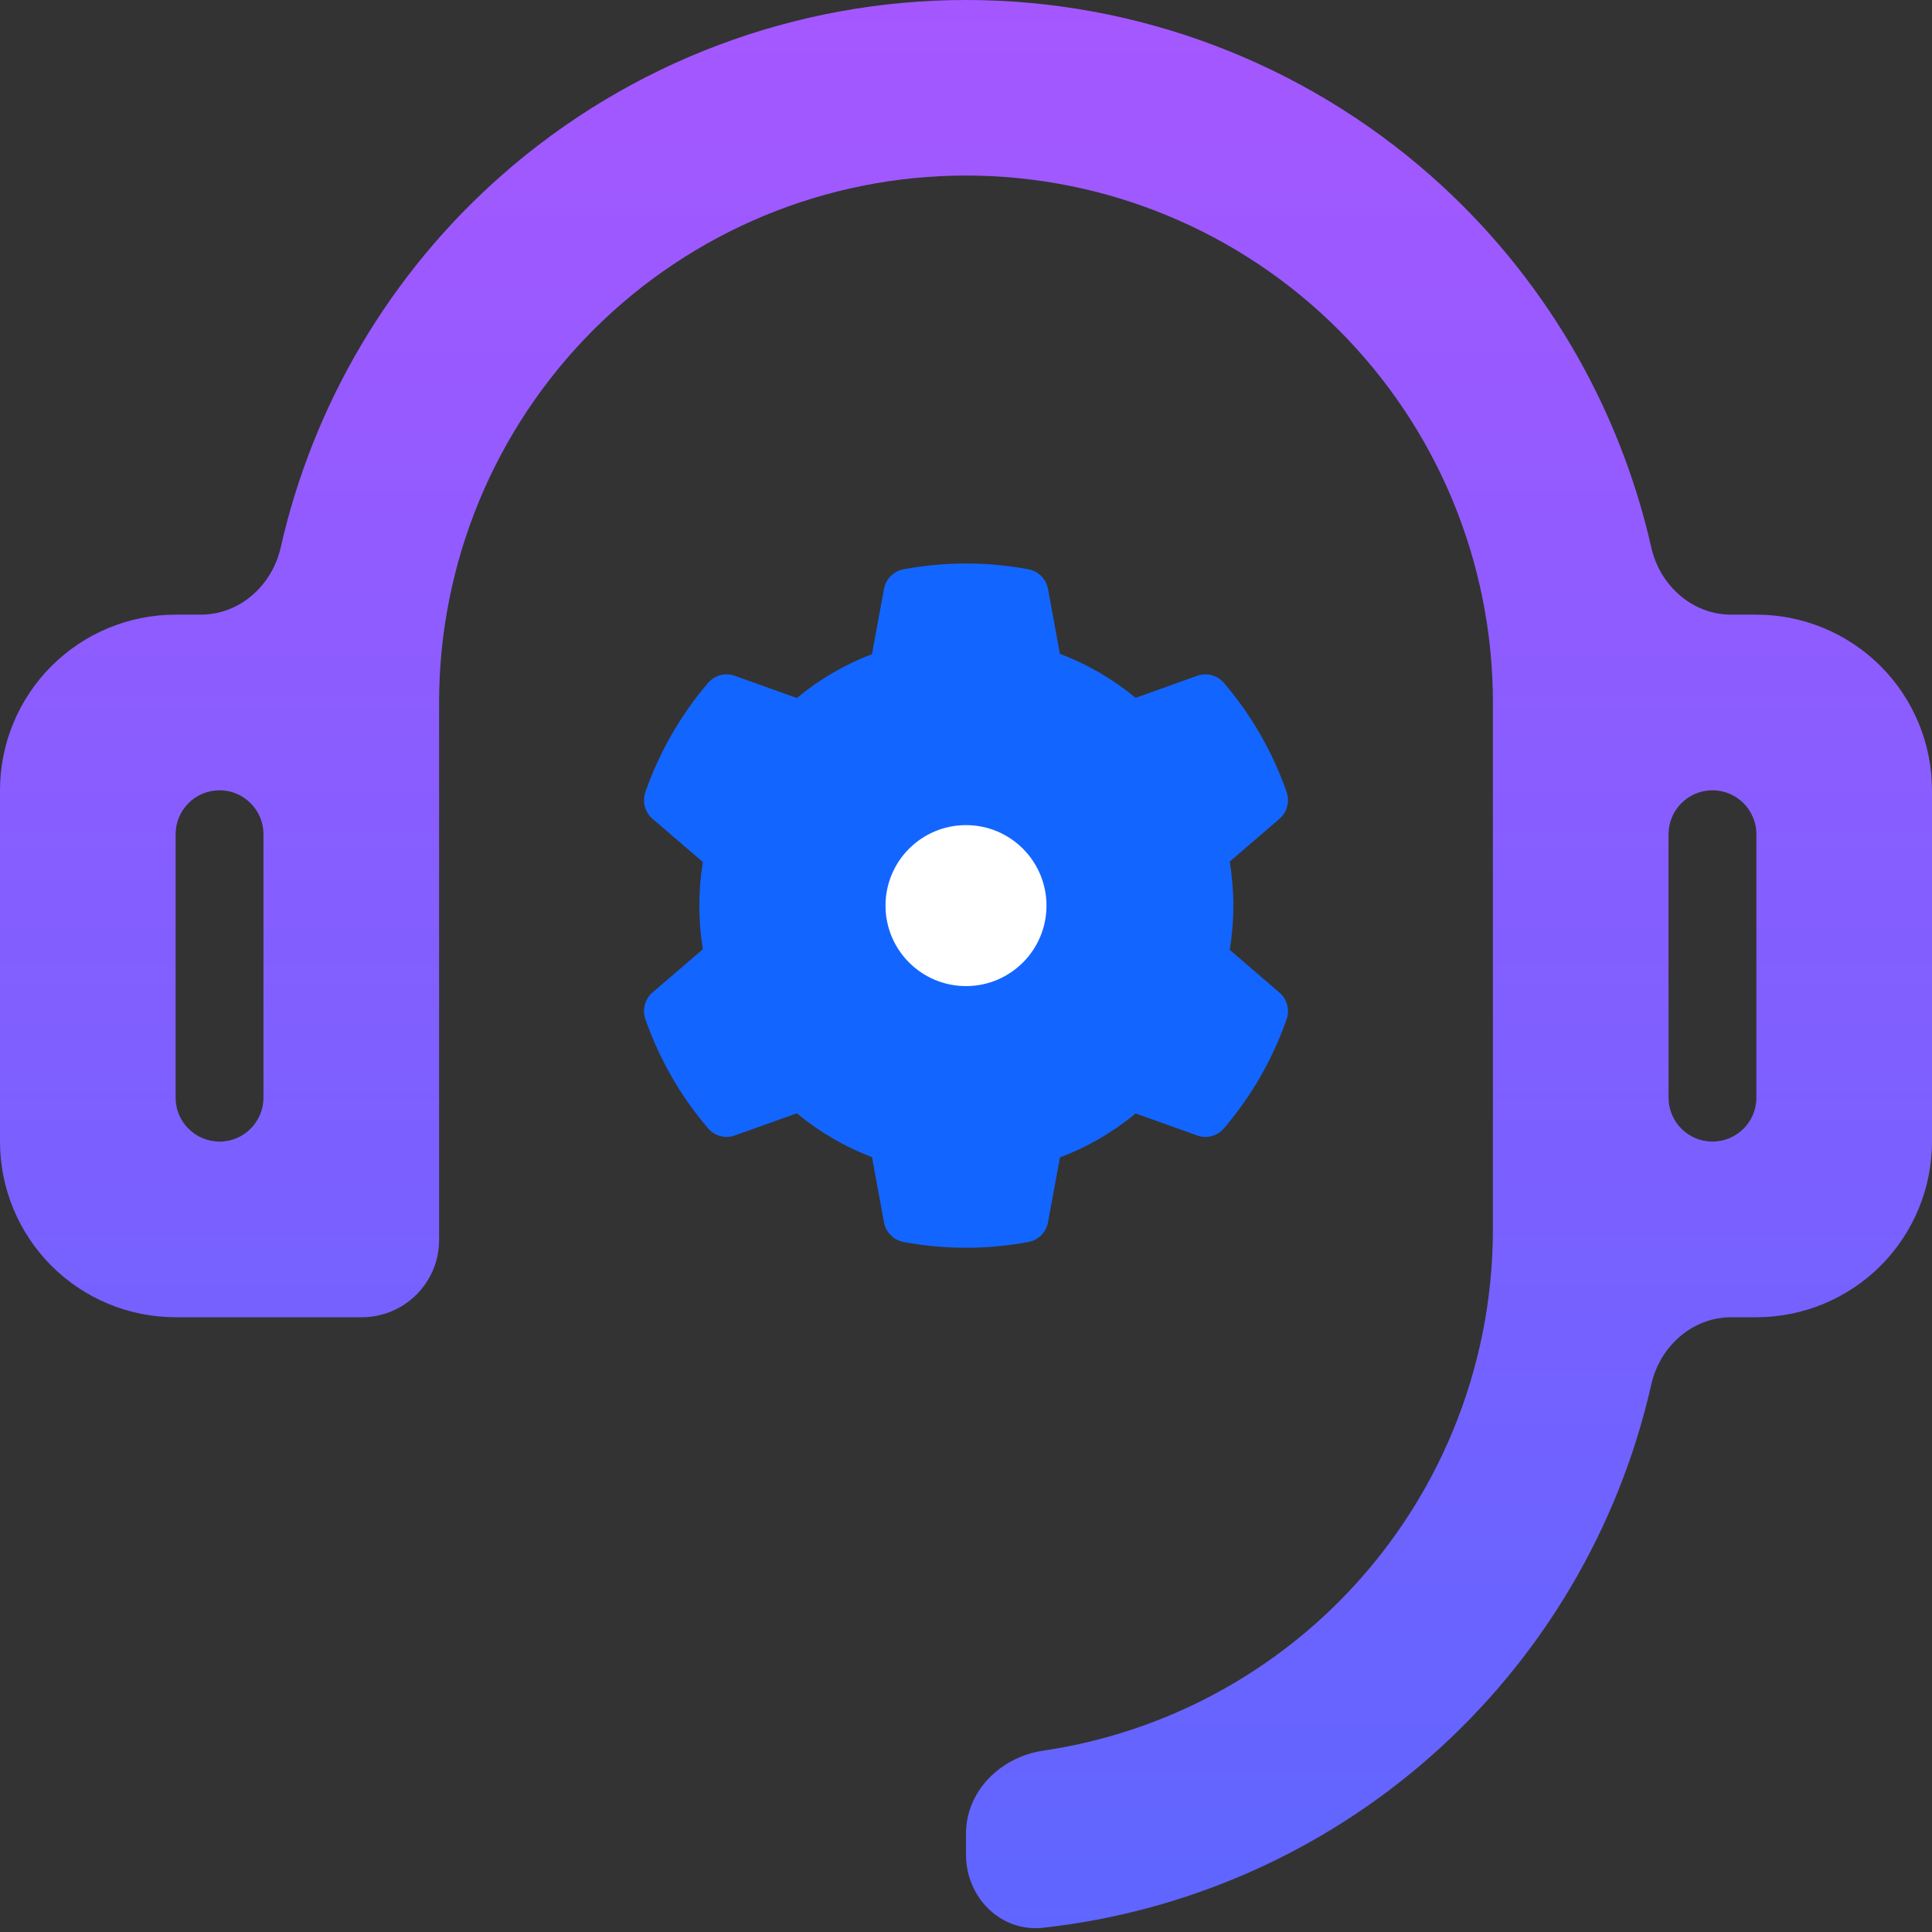 <svg width="50" height="50" viewBox="0 0 50 50" fill="none" xmlns="http://www.w3.org/2000/svg">
<rect x="0" y="0" width="50" height="50" fill="#333333" stroke="none"/>
<circle cx="24.479" cy="20.313" r="2.604" fill="white"/>
<path d="M42.736 14.171C42.958 15.154 43.797 15.907 44.804 15.907H45.455C46.66 15.907 47.816 16.386 48.669 17.239C49.521 18.091 50 19.247 50 20.453V29.544C50 30.75 49.521 31.906 48.669 32.759C47.816 33.611 46.66 34.09 45.455 34.09H44.805C43.797 34.09 42.958 34.844 42.736 35.827C41.896 39.542 39.906 42.916 37.027 45.454C34.207 47.941 30.7 49.481 26.996 49.89C25.898 50.011 25 49.105 25 48V47.454C25 46.35 25.9 45.469 26.993 45.308C29.872 44.883 32.559 43.543 34.642 41.46C37.2 38.903 38.636 35.434 38.636 31.817V18.18C38.636 14.563 37.2 11.095 34.642 8.537C32.085 5.98 28.617 4.543 25 4.543C21.383 4.543 17.915 5.98 15.358 8.537C12.8 11.095 11.364 14.563 11.364 18.18V32.09C11.364 33.195 10.468 34.09 9.364 34.09H4.545C3.34 34.09 2.184 33.611 1.331 32.759C0.479 31.906 0 30.75 0 29.544V20.453C0 19.247 0.479 18.091 1.331 17.239C2.184 16.386 3.34 15.907 4.545 15.907H5.196C6.203 15.907 7.042 15.154 7.264 14.171C8.105 10.457 10.095 7.083 12.974 4.545C16.296 1.616 20.572 0 25 0C29.428 0 33.704 1.616 37.026 4.545C39.905 7.083 41.895 10.457 42.736 14.171ZM5.682 20.453C5.054 20.453 4.545 20.962 4.545 21.59V28.408C4.545 29.036 5.054 29.544 5.682 29.544C6.309 29.544 6.818 29.036 6.818 28.408V21.59C6.818 20.962 6.309 20.453 5.682 20.453ZM44.318 20.453C43.691 20.453 43.182 20.962 43.182 21.59V28.408C43.182 29.036 43.691 29.544 44.318 29.544C44.946 29.544 45.455 29.036 45.455 28.408V21.59C45.455 20.962 44.946 20.453 44.318 20.453Z" fill="url(#paint0_linear_16_1963)"/>
<path d="M33.113 25.689L31.826 24.582C31.887 24.207 31.919 23.823 31.919 23.44C31.919 23.056 31.887 22.673 31.826 22.297L33.113 21.191C33.21 21.107 33.28 20.996 33.312 20.871C33.345 20.747 33.339 20.616 33.296 20.495L33.278 20.443C32.924 19.447 32.394 18.524 31.712 17.718L31.677 17.676C31.594 17.578 31.484 17.508 31.361 17.475C31.238 17.441 31.108 17.446 30.987 17.488L29.39 18.06C28.8 17.573 28.142 17.19 27.431 16.921L27.122 15.241C27.099 15.115 27.038 14.998 26.947 14.908C26.857 14.817 26.741 14.756 26.615 14.733L26.562 14.723C25.538 14.537 24.462 14.537 23.438 14.723L23.385 14.733C23.259 14.756 23.143 14.817 23.053 14.908C22.962 14.998 22.901 15.115 22.878 15.241L22.567 16.929C21.862 17.198 21.205 17.581 20.622 18.064L19.013 17.488C18.893 17.446 18.762 17.441 18.639 17.474C18.516 17.508 18.406 17.578 18.323 17.676L18.288 17.718C17.608 18.524 17.077 19.448 16.722 20.443L16.704 20.495C16.616 20.742 16.688 21.018 16.887 21.191L18.19 22.309C18.129 22.681 18.099 23.06 18.099 23.438C18.099 23.817 18.129 24.197 18.19 24.566L16.887 25.685C16.79 25.769 16.72 25.88 16.688 26.004C16.655 26.129 16.661 26.26 16.704 26.381L16.722 26.432C17.077 27.428 17.604 28.347 18.288 29.158L18.323 29.199C18.406 29.297 18.516 29.367 18.639 29.401C18.762 29.434 18.892 29.43 19.013 29.387L20.622 28.812C21.208 29.296 21.862 29.68 22.567 29.946L22.878 31.634C22.901 31.761 22.962 31.877 23.053 31.968C23.143 32.059 23.259 32.119 23.385 32.142L23.438 32.152C24.471 32.339 25.529 32.339 26.562 32.152L26.615 32.142C26.741 32.119 26.857 32.059 26.947 31.968C27.038 31.877 27.099 31.761 27.122 31.634L27.431 29.954C28.142 29.686 28.804 29.302 29.39 28.816L30.987 29.387C31.108 29.43 31.238 29.435 31.361 29.401C31.484 29.368 31.595 29.297 31.677 29.199L31.712 29.158C32.396 28.346 32.923 27.428 33.278 26.432L33.296 26.381C33.385 26.138 33.312 25.861 33.113 25.689Z" fill="#1365FF"/>
<circle cx="25" cy="23.437" r="2.083" fill="white"/>
<defs>
<linearGradient id="paint0_linear_16_1963" x1="29.605" y1="79.07" x2="29.605" y2="-1.163" gradientUnits="userSpaceOnUse">
<stop stop-color="#366EFF"/>
<stop offset="1" stop-color="#A757FF"/>
</linearGradient>
</defs>
</svg>
